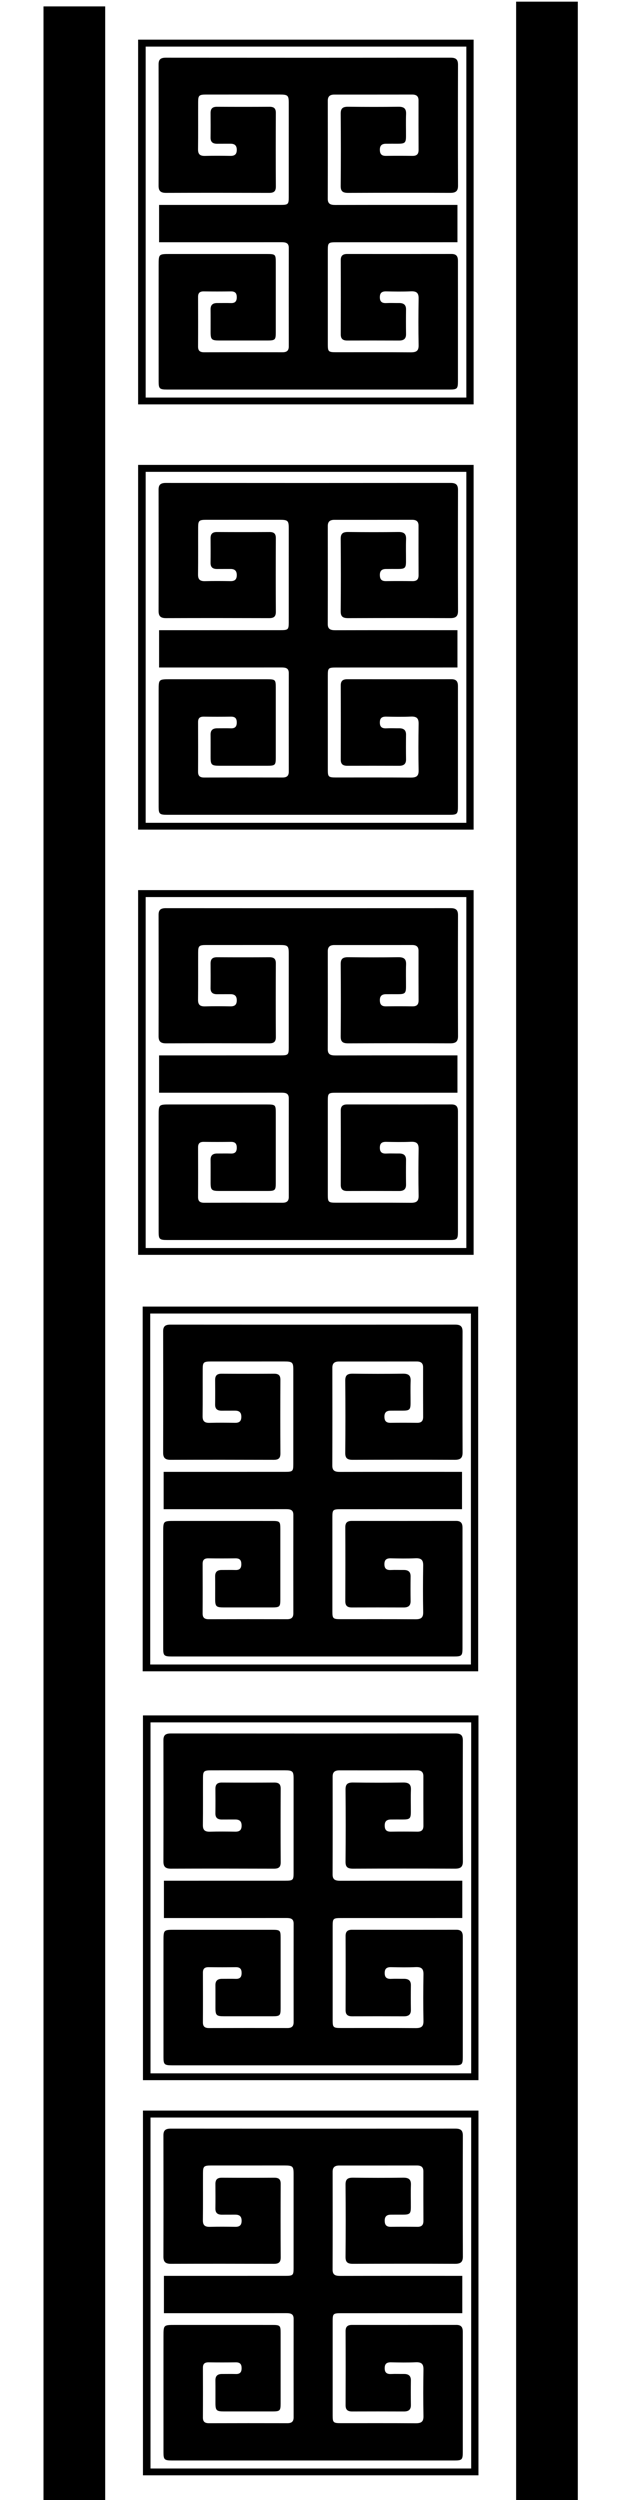 <?xml version="1.0" encoding="UTF-8" standalone="no"?>
<!-- Created with Inkscape (http://www.inkscape.org/) -->

<svg
   width="20mm"
   height="80mm"
   viewBox="0 0 20 80"
   version="1.1"
   id="svg161"
   inkscape:version="1.1.2 (b8e25be8, 2022-02-05)"
   sodipodi:docname="greek_stripes.svg"
   xmlns:inkscape="http://www.inkscape.org/namespaces/inkscape"
   xmlns:sodipodi="http://sodipodi.sourceforge.net/DTD/sodipodi-0.dtd"
   xmlns="http://www.w3.org/2000/svg"
   xmlns:svg="http://www.w3.org/2000/svg">
  <sodipodi:namedview
     id="namedview163"
     pagecolor="#ffffff"
     bordercolor="#666666"
     borderopacity="1.0"
     inkscape:pageshadow="2"
     inkscape:pageopacity="0.0"
     inkscape:pagecheckerboard="0"
     inkscape:document-units="mm"
     showgrid="false"
     inkscape:zoom="0.22778971"
     inkscape:cx="349.0061"
     inkscape:cy="-221.6957"
     inkscape:window-width="1312"
     inkscape:window-height="735"
     inkscape:window-x="0"
     inkscape:window-y="25"
     inkscape:window-maximized="0"
     inkscape:current-layer="layer1" />
  <defs
     id="defs158" />
  <g
     inkscape:label="Layer 1"
     inkscape:groupmode="layer"
     id="layer1">
    <g
       id="g3065"
       transform="matrix(0.018,0,0,0.017,4.266,67.22)">
      <path
         d="m 17.146,18.74 c 198.818,0 397.638,0 596.456,0 0,228.855 0,457.712 0,686.568 -198.818,0 -397.638,0 -596.456,0 0,-228.856 0,-457.713 0,-686.568 z m 583.52,673.738 c 0,-220.997 0,-440.694 0,-660.65 -190.644,0 -380.59,0 -570.091,0 0,220.659 0,440.513 0,660.65 190.082,0 379.763,0 570.091,0 z"
         id="path3054" />
      <path
         fill-rule="evenodd"
         clip-rule="evenodd"
         d="m 584.87,329.858 c 0,23.482 0,45.882 0,70.24 -4.045,0 -8.146,-0.001 -12.249,0 -67.582,0.011 -135.165,0.015 -202.748,0.039 -14.58,0.005 -15.472,0.819 -15.48,14.995 -0.033,59.359 -0.029,118.717 0.012,178.075 0.008,12.682 1.319,13.927 14.372,13.938 44.339,0.038 88.681,-0.18 133.018,0.18 9.888,0.079 14.234,-2.661 14.041,-13.342 -0.525,-29.312 -0.447,-58.644 0.002,-87.959 0.156,-10.265 -3.482,-14.022 -13.813,-13.522 -14.626,0.708 -29.316,0.412 -43.971,0.098 -7.75,-0.165 -11.052,3.021 -11.156,10.706 -0.109,8.17 3.236,11.789 11.588,11.319 7.485,-0.421 15.014,10e-4 22.521,-0.091 8.329,-0.102 12.563,3.52 12.448,12.226 -0.203,15.374 -0.207,30.754 0.011,46.127 0.122,8.645 -3.812,12.281 -12.331,12.242 -30.75,-0.139 -61.503,-0.118 -92.255,-0.013 -8.09,0.027 -11.523,-3.511 -11.494,-11.698 0.164,-46.485 0.175,-92.972 -0.008,-139.456 -0.033,-8.201 3.348,-11.776 11.424,-11.769 61.862,0.062 123.723,0.093 185.584,-0.012 9.339,-0.016 11.371,5.412 11.355,13.188 -0.052,24.674 0.006,49.347 0.006,74.02 0.001,50.776 -10e-4,101.553 -0.021,152.328 -0.006,14.189 -1.408,15.676 -15.07,15.676 -167.348,0.011 -334.696,0.009 -502.044,-0.011 -13.22,-10e-4 -14.958,-1.703 -14.963,-14.722 -0.029,-73.304 -0.048,-146.608 -0.002,-219.912 0.012,-20.33 0.306,-20.518 20.124,-20.516 57.57,0.004 115.141,-0.003 172.711,0.014 14.463,0.004 15.391,0.894 15.399,15.114 0.028,44.339 0.03,88.679 0.002,133.019 -0.009,13.406 -1.3,14.674 -14.794,14.688 -28.606,0.03 -57.213,0.032 -85.819,-0.005 -13.438,-0.017 -15.235,-1.896 -15.255,-15.684 -0.021,-14.303 0.113,-28.608 -0.046,-42.909 -0.09,-8.05 3.649,-11.916 11.616,-11.901 8.224,0.015 16.455,-0.202 24.672,0.055 7.492,0.234 10.154,-3.624 10.275,-10.498 0.126,-7.179 -2.108,-11.618 -10.35,-11.494 -16.087,0.24 -32.184,0.262 -48.27,-0.008 -7.482,-0.125 -10.202,3.289 -10.178,10.363 0.106,31.108 0.154,62.219 -0.015,93.327 -0.042,7.689 2.989,10.957 10.823,10.929 46.485,-0.165 92.971,-0.139 139.456,-0.036 7.669,0.018 11.021,-3.308 11.012,-10.973 -0.083,-61.861 -0.095,-123.724 0.01,-185.584 0.017,-9.743 -5.891,-10.61 -13.503,-10.598 -67.94,0.112 -135.88,0.069 -203.821,0.071 -4.205,0 -8.411,0 -13.266,0 0,-23.774 0,-46.423 0,-70.25 4.154,0 7.975,0 11.795,0 67.94,-0.007 135.88,-0.006 203.82,-0.028 13.807,-0.004 14.887,-1.034 14.893,-14.46 0.029,-59.358 0.035,-118.716 0.014,-178.074 -0.004,-13.462 -1.804,-15.235 -15.645,-15.245 -43.625,-0.034 -87.249,-0.027 -130.874,0.02 -12.828,0.013 -14.512,1.546 -14.559,13.914 -0.113,29.677 0.163,59.356 -0.194,89.029 -0.111,9.271 3.336,12.866 12.614,12.579 14.996,-0.463 30.019,-0.309 45.023,-0.051 7.723,0.133 11.078,-3.25 11.234,-10.824 0.163,-7.906 -3.024,-12.181 -11.278,-12.089 -7.863,0.087 -15.73,-0.062 -23.593,0.053 -7.955,0.117 -11.843,-3.401 -11.739,-11.616 0.197,-15.373 0.144,-30.752 0.028,-46.127 -0.059,-7.818 2.937,-11.901 11.381,-11.848 31.108,0.198 62.219,0.208 93.326,-0.003 8.312,-0.057 11.36,3.39 11.324,11.596 -0.209,46.126 -0.26,92.256 0.027,138.382 0.055,8.808 -3.14,12.15 -11.869,12.123 -61.146,-0.19 -122.292,-0.253 -183.436,-0.019 -9.862,0.038 -13.202,-4.013 -13.181,-13.468 0.175,-76.164 0.167,-152.329 0,-228.494 -0.02,-9.27 3.787,-12.52 12.892,-12.513 168.779,0.153 337.557,0.167 506.334,-0.015 9.913,-0.012 13.107,3.903 13.081,13.403 -0.204,75.807 -0.233,151.614 0.037,227.42 0.037,10.364 -3.969,13.704 -14.013,13.659 -60.429,-0.271 -120.862,-0.229 -181.292,0.022 -9.457,0.04 -13.382,-2.893 -13.292,-12.976 0.404,-45.409 0.369,-90.825 0.015,-136.235 -0.079,-10 3.844,-13.071 13.384,-12.945 29.674,0.391 59.36,0.447 89.033,0.004 10.252,-0.153 14.191,3.603 13.81,13.795 -0.521,13.927 -0.081,27.888 -0.14,41.833 -0.052,12.245 -1.933,13.992 -14.554,13.977 -7.15,-0.008 -14.302,-0.069 -21.45,0.043 -7.646,0.118 -10.625,4.237 -10.466,11.724 0.158,7.42 2.895,11.258 10.854,11.131 15.729,-0.25 31.468,-0.205 47.198,0.009 7.885,0.107 10.822,-3.691 10.792,-11.167 -0.13,-31.109 -0.163,-62.219 -0.085,-93.327 0.02,-7.767 -3.803,-10.977 -11.212,-10.969 -46.127,0.049 -92.253,0.088 -138.38,0.053 -7.934,-0.006 -11.75,3.375 -11.736,11.622 0.103,61.503 0.129,123.008 -0.06,184.511 -0.031,9.918 5.136,11.705 13.621,11.682 68.297,-0.185 136.596,-0.103 204.894,-0.103 3.838,-0.002 7.671,-0.002 12.064,-0.002 z"
         id="path3056" />
    </g>
    <g
       id="g3065-1"
       transform="matrix(0.018,0,0,0.017,4.266,54.575)">
      <path
         d="m 17.146,18.74 c 198.818,0 397.638,0 596.456,0 0,228.855 0,457.712 0,686.568 -198.818,0 -397.638,0 -596.456,0 0,-228.856 0,-457.713 0,-686.568 z m 583.52,673.738 c 0,-220.997 0,-440.694 0,-660.65 -190.644,0 -380.59,0 -570.091,0 0,220.659 0,440.513 0,660.65 190.082,0 379.763,0 570.091,0 z"
         id="path3054-7" />
      <path
         fill-rule="evenodd"
         clip-rule="evenodd"
         d="m 584.87,329.858 c 0,23.482 0,45.882 0,70.24 -4.045,0 -8.146,-0.001 -12.249,0 -67.582,0.011 -135.165,0.015 -202.748,0.039 -14.58,0.005 -15.472,0.819 -15.48,14.995 -0.033,59.359 -0.029,118.717 0.012,178.075 0.008,12.682 1.319,13.927 14.372,13.938 44.339,0.038 88.681,-0.18 133.018,0.18 9.888,0.079 14.234,-2.661 14.041,-13.342 -0.525,-29.312 -0.447,-58.644 0.002,-87.959 0.156,-10.265 -3.482,-14.022 -13.813,-13.522 -14.626,0.708 -29.316,0.412 -43.971,0.098 -7.75,-0.165 -11.052,3.021 -11.156,10.706 -0.109,8.17 3.236,11.789 11.588,11.319 7.485,-0.421 15.014,10e-4 22.521,-0.091 8.329,-0.102 12.563,3.52 12.448,12.226 -0.203,15.374 -0.207,30.754 0.011,46.127 0.122,8.645 -3.812,12.281 -12.331,12.242 -30.75,-0.139 -61.503,-0.118 -92.255,-0.013 -8.09,0.027 -11.523,-3.511 -11.494,-11.698 0.164,-46.485 0.175,-92.972 -0.008,-139.456 -0.033,-8.201 3.348,-11.776 11.424,-11.769 61.862,0.062 123.723,0.093 185.584,-0.012 9.339,-0.016 11.371,5.412 11.355,13.188 -0.052,24.674 0.006,49.347 0.006,74.02 0.001,50.776 -10e-4,101.553 -0.021,152.328 -0.006,14.189 -1.408,15.676 -15.07,15.676 -167.348,0.011 -334.696,0.009 -502.044,-0.011 -13.22,-10e-4 -14.958,-1.703 -14.963,-14.722 -0.029,-73.304 -0.048,-146.608 -0.002,-219.912 0.012,-20.33 0.306,-20.518 20.124,-20.516 57.57,0.004 115.141,-0.003 172.711,0.014 14.463,0.004 15.391,0.894 15.399,15.114 0.028,44.339 0.03,88.679 0.002,133.019 -0.009,13.406 -1.3,14.674 -14.794,14.688 -28.606,0.03 -57.213,0.032 -85.819,-0.005 -13.438,-0.017 -15.235,-1.896 -15.255,-15.684 -0.021,-14.303 0.113,-28.608 -0.046,-42.909 -0.09,-8.05 3.649,-11.916 11.616,-11.901 8.224,0.015 16.455,-0.202 24.672,0.055 7.492,0.234 10.154,-3.624 10.275,-10.498 0.126,-7.179 -2.108,-11.618 -10.35,-11.494 -16.087,0.24 -32.184,0.262 -48.27,-0.008 -7.482,-0.125 -10.202,3.289 -10.178,10.363 0.106,31.108 0.154,62.219 -0.015,93.327 -0.042,7.689 2.989,10.957 10.823,10.929 46.485,-0.165 92.971,-0.139 139.456,-0.036 7.669,0.018 11.021,-3.308 11.012,-10.973 -0.083,-61.861 -0.095,-123.724 0.01,-185.584 0.017,-9.743 -5.891,-10.61 -13.503,-10.598 -67.94,0.112 -135.88,0.069 -203.821,0.071 -4.205,0 -8.411,0 -13.266,0 0,-23.774 0,-46.423 0,-70.25 4.154,0 7.975,0 11.795,0 67.94,-0.007 135.88,-0.006 203.82,-0.028 13.807,-0.004 14.887,-1.034 14.893,-14.46 0.029,-59.358 0.035,-118.716 0.014,-178.074 -0.004,-13.462 -1.804,-15.235 -15.645,-15.245 -43.625,-0.034 -87.249,-0.027 -130.874,0.02 -12.828,0.013 -14.512,1.546 -14.559,13.914 -0.113,29.677 0.163,59.356 -0.194,89.029 -0.111,9.271 3.336,12.866 12.614,12.579 14.996,-0.463 30.019,-0.309 45.023,-0.051 7.723,0.133 11.078,-3.25 11.234,-10.824 0.163,-7.906 -3.024,-12.181 -11.278,-12.089 -7.863,0.087 -15.73,-0.062 -23.593,0.053 -7.955,0.117 -11.843,-3.401 -11.739,-11.616 0.197,-15.373 0.144,-30.752 0.028,-46.127 -0.059,-7.818 2.937,-11.901 11.381,-11.848 31.108,0.198 62.219,0.208 93.326,-0.003 8.312,-0.057 11.36,3.39 11.324,11.596 -0.209,46.126 -0.26,92.256 0.027,138.382 0.055,8.808 -3.14,12.15 -11.869,12.123 -61.146,-0.19 -122.292,-0.253 -183.436,-0.019 -9.862,0.038 -13.202,-4.013 -13.181,-13.468 0.175,-76.164 0.167,-152.329 0,-228.494 -0.02,-9.27 3.787,-12.52 12.892,-12.513 168.779,0.153 337.557,0.167 506.334,-0.015 9.913,-0.012 13.107,3.903 13.081,13.403 -0.204,75.807 -0.233,151.614 0.037,227.42 0.037,10.364 -3.969,13.704 -14.013,13.659 -60.429,-0.271 -120.862,-0.229 -181.292,0.022 -9.457,0.04 -13.382,-2.893 -13.292,-12.976 0.404,-45.409 0.369,-90.825 0.015,-136.235 -0.079,-10 3.844,-13.071 13.384,-12.945 29.674,0.391 59.36,0.447 89.033,0.004 10.252,-0.153 14.191,3.603 13.81,13.795 -0.521,13.927 -0.081,27.888 -0.14,41.833 -0.052,12.245 -1.933,13.992 -14.554,13.977 -7.15,-0.008 -14.302,-0.069 -21.45,0.043 -7.646,0.118 -10.625,4.237 -10.466,11.724 0.158,7.42 2.895,11.258 10.854,11.131 15.729,-0.25 31.468,-0.205 47.198,0.009 7.885,0.107 10.822,-3.691 10.792,-11.167 -0.13,-31.109 -0.163,-62.219 -0.085,-93.327 0.02,-7.767 -3.803,-10.977 -11.212,-10.969 -46.127,0.049 -92.253,0.088 -138.38,0.053 -7.934,-0.006 -11.75,3.375 -11.736,11.622 0.103,61.503 0.129,123.008 -0.06,184.511 -0.031,9.918 5.136,11.705 13.621,11.682 68.297,-0.185 136.596,-0.103 204.894,-0.103 3.838,-0.002 7.671,-0.002 12.064,-0.002 z"
         id="path3056-1" />
    </g>
    <g
       id="g3065-1-8"
       transform="matrix(0.018,0,0,0.017,4.257,41.492)">
      <path
         d="m 17.146,18.74 c 198.818,0 397.638,0 596.456,0 0,228.855 0,457.712 0,686.568 -198.818,0 -397.638,0 -596.456,0 0,-228.856 0,-457.713 0,-686.568 z m 583.52,673.738 c 0,-220.997 0,-440.694 0,-660.65 -190.644,0 -380.59,0 -570.091,0 0,220.659 0,440.513 0,660.65 190.082,0 379.763,0 570.091,0 z"
         id="path3054-7-7" />
      <path
         fill-rule="evenodd"
         clip-rule="evenodd"
         d="m 584.87,329.858 c 0,23.482 0,45.882 0,70.24 -4.045,0 -8.146,-0.001 -12.249,0 -67.582,0.011 -135.165,0.015 -202.748,0.039 -14.58,0.005 -15.472,0.819 -15.48,14.995 -0.033,59.359 -0.029,118.717 0.012,178.075 0.008,12.682 1.319,13.927 14.372,13.938 44.339,0.038 88.681,-0.18 133.018,0.18 9.888,0.079 14.234,-2.661 14.041,-13.342 -0.525,-29.312 -0.447,-58.644 0.002,-87.959 0.156,-10.265 -3.482,-14.022 -13.813,-13.522 -14.626,0.708 -29.316,0.412 -43.971,0.098 -7.75,-0.165 -11.052,3.021 -11.156,10.706 -0.109,8.17 3.236,11.789 11.588,11.319 7.485,-0.421 15.014,10e-4 22.521,-0.091 8.329,-0.102 12.563,3.52 12.448,12.226 -0.203,15.374 -0.207,30.754 0.011,46.127 0.122,8.645 -3.812,12.281 -12.331,12.242 -30.75,-0.139 -61.503,-0.118 -92.255,-0.013 -8.09,0.027 -11.523,-3.511 -11.494,-11.698 0.164,-46.485 0.175,-92.972 -0.008,-139.456 -0.033,-8.201 3.348,-11.776 11.424,-11.769 61.862,0.062 123.723,0.093 185.584,-0.012 9.339,-0.016 11.371,5.412 11.355,13.188 -0.052,24.674 0.006,49.347 0.006,74.02 0.001,50.776 -10e-4,101.553 -0.021,152.328 -0.006,14.189 -1.408,15.676 -15.07,15.676 -167.348,0.011 -334.696,0.009 -502.044,-0.011 -13.22,-10e-4 -14.958,-1.703 -14.963,-14.722 -0.029,-73.304 -0.048,-146.608 -0.002,-219.912 0.012,-20.33 0.306,-20.518 20.124,-20.516 57.57,0.004 115.141,-0.003 172.711,0.014 14.463,0.004 15.391,0.894 15.399,15.114 0.028,44.339 0.03,88.679 0.002,133.019 -0.009,13.406 -1.3,14.674 -14.794,14.688 -28.606,0.03 -57.213,0.032 -85.819,-0.005 -13.438,-0.017 -15.235,-1.896 -15.255,-15.684 -0.021,-14.303 0.113,-28.608 -0.046,-42.909 -0.09,-8.05 3.649,-11.916 11.616,-11.901 8.224,0.015 16.455,-0.202 24.672,0.055 7.492,0.234 10.154,-3.624 10.275,-10.498 0.126,-7.179 -2.108,-11.618 -10.35,-11.494 -16.087,0.24 -32.184,0.262 -48.27,-0.008 -7.482,-0.125 -10.202,3.289 -10.178,10.363 0.106,31.108 0.154,62.219 -0.015,93.327 -0.042,7.689 2.989,10.957 10.823,10.929 46.485,-0.165 92.971,-0.139 139.456,-0.036 7.669,0.018 11.021,-3.308 11.012,-10.973 -0.083,-61.861 -0.095,-123.724 0.01,-185.584 0.017,-9.743 -5.891,-10.61 -13.503,-10.598 -67.94,0.112 -135.88,0.069 -203.821,0.071 -4.205,0 -8.411,0 -13.266,0 0,-23.774 0,-46.423 0,-70.25 4.154,0 7.975,0 11.795,0 67.94,-0.007 135.88,-0.006 203.82,-0.028 13.807,-0.004 14.887,-1.034 14.893,-14.46 0.029,-59.358 0.035,-118.716 0.014,-178.074 -0.004,-13.462 -1.804,-15.235 -15.645,-15.245 -43.625,-0.034 -87.249,-0.027 -130.874,0.02 -12.828,0.013 -14.512,1.546 -14.559,13.914 -0.113,29.677 0.163,59.356 -0.194,89.029 -0.111,9.271 3.336,12.866 12.614,12.579 14.996,-0.463 30.019,-0.309 45.023,-0.051 7.723,0.133 11.078,-3.25 11.234,-10.824 0.163,-7.906 -3.024,-12.181 -11.278,-12.089 -7.863,0.087 -15.73,-0.062 -23.593,0.053 -7.955,0.117 -11.843,-3.401 -11.739,-11.616 0.197,-15.373 0.144,-30.752 0.028,-46.127 -0.059,-7.818 2.937,-11.901 11.381,-11.848 31.108,0.198 62.219,0.208 93.326,-0.003 8.312,-0.057 11.36,3.39 11.324,11.596 -0.209,46.126 -0.26,92.256 0.027,138.382 0.055,8.808 -3.14,12.15 -11.869,12.123 -61.146,-0.19 -122.292,-0.253 -183.436,-0.019 -9.862,0.038 -13.202,-4.013 -13.181,-13.468 0.175,-76.164 0.167,-152.329 0,-228.494 -0.02,-9.27 3.787,-12.52 12.892,-12.513 168.779,0.153 337.557,0.167 506.334,-0.015 9.913,-0.012 13.107,3.903 13.081,13.403 -0.204,75.807 -0.233,151.614 0.037,227.42 0.037,10.364 -3.969,13.704 -14.013,13.659 -60.429,-0.271 -120.862,-0.229 -181.292,0.022 -9.457,0.04 -13.382,-2.893 -13.292,-12.976 0.404,-45.409 0.369,-90.825 0.015,-136.235 -0.079,-10 3.844,-13.071 13.384,-12.945 29.674,0.391 59.36,0.447 89.033,0.004 10.252,-0.153 14.191,3.603 13.81,13.795 -0.521,13.927 -0.081,27.888 -0.14,41.833 -0.052,12.245 -1.933,13.992 -14.554,13.977 -7.15,-0.008 -14.302,-0.069 -21.45,0.043 -7.646,0.118 -10.625,4.237 -10.466,11.724 0.158,7.42 2.895,11.258 10.854,11.131 15.729,-0.25 31.468,-0.205 47.198,0.009 7.885,0.107 10.822,-3.691 10.792,-11.167 -0.13,-31.109 -0.163,-62.219 -0.085,-93.327 0.02,-7.767 -3.803,-10.977 -11.212,-10.969 -46.127,0.049 -92.253,0.088 -138.38,0.053 -7.934,-0.006 -11.75,3.375 -11.736,11.622 0.103,61.503 0.129,123.008 -0.06,184.511 -0.031,9.918 5.136,11.705 13.621,11.682 68.297,-0.185 136.596,-0.103 204.894,-0.103 3.838,-0.002 7.671,-0.002 12.064,-0.002 z"
         id="path3056-1-8" />
    </g>
    <g
       id="g3065-1-8-8"
       transform="matrix(0.018,0,0,0.017,4.111,28.165)">
      <path
         d="m 17.146,18.74 c 198.818,0 397.638,0 596.456,0 0,228.855 0,457.712 0,686.568 -198.818,0 -397.638,0 -596.456,0 0,-228.856 0,-457.713 0,-686.568 z m 583.52,673.738 c 0,-220.997 0,-440.694 0,-660.65 -190.644,0 -380.59,0 -570.091,0 0,220.659 0,440.513 0,660.65 190.082,0 379.763,0 570.091,0 z"
         id="path3054-7-7-5" />
      <path
         fill-rule="evenodd"
         clip-rule="evenodd"
         d="m 584.87,329.858 c 0,23.482 0,45.882 0,70.24 -4.045,0 -8.146,-0.001 -12.249,0 -67.582,0.011 -135.165,0.015 -202.748,0.039 -14.58,0.005 -15.472,0.819 -15.48,14.995 -0.033,59.359 -0.029,118.717 0.012,178.075 0.008,12.682 1.319,13.927 14.372,13.938 44.339,0.038 88.681,-0.18 133.018,0.18 9.888,0.079 14.234,-2.661 14.041,-13.342 -0.525,-29.312 -0.447,-58.644 0.002,-87.959 0.156,-10.265 -3.482,-14.022 -13.813,-13.522 -14.626,0.708 -29.316,0.412 -43.971,0.098 -7.75,-0.165 -11.052,3.021 -11.156,10.706 -0.109,8.17 3.236,11.789 11.588,11.319 7.485,-0.421 15.014,10e-4 22.521,-0.091 8.329,-0.102 12.563,3.52 12.448,12.226 -0.203,15.374 -0.207,30.754 0.011,46.127 0.122,8.645 -3.812,12.281 -12.331,12.242 -30.75,-0.139 -61.503,-0.118 -92.255,-0.013 -8.09,0.027 -11.523,-3.511 -11.494,-11.698 0.164,-46.485 0.175,-92.972 -0.008,-139.456 -0.033,-8.201 3.348,-11.776 11.424,-11.769 61.862,0.062 123.723,0.093 185.584,-0.012 9.339,-0.016 11.371,5.412 11.355,13.188 -0.052,24.674 0.006,49.347 0.006,74.02 0.001,50.776 -10e-4,101.553 -0.021,152.328 -0.006,14.189 -1.408,15.676 -15.07,15.676 -167.348,0.011 -334.696,0.009 -502.044,-0.011 -13.22,-10e-4 -14.958,-1.703 -14.963,-14.722 -0.029,-73.304 -0.048,-146.608 -0.002,-219.912 0.012,-20.33 0.306,-20.518 20.124,-20.516 57.57,0.004 115.141,-0.003 172.711,0.014 14.463,0.004 15.391,0.894 15.399,15.114 0.028,44.339 0.03,88.679 0.002,133.019 -0.009,13.406 -1.3,14.674 -14.794,14.688 -28.606,0.03 -57.213,0.032 -85.819,-0.005 -13.438,-0.017 -15.235,-1.896 -15.255,-15.684 -0.021,-14.303 0.113,-28.608 -0.046,-42.909 -0.09,-8.05 3.649,-11.916 11.616,-11.901 8.224,0.015 16.455,-0.202 24.672,0.055 7.492,0.234 10.154,-3.624 10.275,-10.498 0.126,-7.179 -2.108,-11.618 -10.35,-11.494 -16.087,0.24 -32.184,0.262 -48.27,-0.008 -7.482,-0.125 -10.202,3.289 -10.178,10.363 0.106,31.108 0.154,62.219 -0.015,93.327 -0.042,7.689 2.989,10.957 10.823,10.929 46.485,-0.165 92.971,-0.139 139.456,-0.036 7.669,0.018 11.021,-3.308 11.012,-10.973 -0.083,-61.861 -0.095,-123.724 0.01,-185.584 0.017,-9.743 -5.891,-10.61 -13.503,-10.598 -67.94,0.112 -135.88,0.069 -203.821,0.071 -4.205,0 -8.411,0 -13.266,0 0,-23.774 0,-46.423 0,-70.25 4.154,0 7.975,0 11.795,0 67.94,-0.007 135.88,-0.006 203.82,-0.028 13.807,-0.004 14.887,-1.034 14.893,-14.46 0.029,-59.358 0.035,-118.716 0.014,-178.074 -0.004,-13.462 -1.804,-15.235 -15.645,-15.245 -43.625,-0.034 -87.249,-0.027 -130.874,0.02 -12.828,0.013 -14.512,1.546 -14.559,13.914 -0.113,29.677 0.163,59.356 -0.194,89.029 -0.111,9.271 3.336,12.866 12.614,12.579 14.996,-0.463 30.019,-0.309 45.023,-0.051 7.723,0.133 11.078,-3.25 11.234,-10.824 0.163,-7.906 -3.024,-12.181 -11.278,-12.089 -7.863,0.087 -15.73,-0.062 -23.593,0.053 -7.955,0.117 -11.843,-3.401 -11.739,-11.616 0.197,-15.373 0.144,-30.752 0.028,-46.127 -0.059,-7.818 2.937,-11.901 11.381,-11.848 31.108,0.198 62.219,0.208 93.326,-0.003 8.312,-0.057 11.36,3.39 11.324,11.596 -0.209,46.126 -0.26,92.256 0.027,138.382 0.055,8.808 -3.14,12.15 -11.869,12.123 -61.146,-0.19 -122.292,-0.253 -183.436,-0.019 -9.862,0.038 -13.202,-4.013 -13.181,-13.468 0.175,-76.164 0.167,-152.329 0,-228.494 -0.02,-9.27 3.787,-12.52 12.892,-12.513 168.779,0.153 337.557,0.167 506.334,-0.015 9.913,-0.012 13.107,3.903 13.081,13.403 -0.204,75.807 -0.233,151.614 0.037,227.42 0.037,10.364 -3.969,13.704 -14.013,13.659 -60.429,-0.271 -120.862,-0.229 -181.292,0.022 -9.457,0.04 -13.382,-2.893 -13.292,-12.976 0.404,-45.409 0.369,-90.825 0.015,-136.235 -0.079,-10 3.844,-13.071 13.384,-12.945 29.674,0.391 59.36,0.447 89.033,0.004 10.252,-0.153 14.191,3.603 13.81,13.795 -0.521,13.927 -0.081,27.888 -0.14,41.833 -0.052,12.245 -1.933,13.992 -14.554,13.977 -7.15,-0.008 -14.302,-0.069 -21.45,0.043 -7.646,0.118 -10.625,4.237 -10.466,11.724 0.158,7.42 2.895,11.258 10.854,11.131 15.729,-0.25 31.468,-0.205 47.198,0.009 7.885,0.107 10.822,-3.691 10.792,-11.167 -0.13,-31.109 -0.163,-62.219 -0.085,-93.327 0.02,-7.767 -3.803,-10.977 -11.212,-10.969 -46.127,0.049 -92.253,0.088 -138.38,0.053 -7.934,-0.006 -11.75,3.375 -11.736,11.622 0.103,61.503 0.129,123.008 -0.06,184.511 -0.031,9.918 5.136,11.705 13.621,11.682 68.297,-0.185 136.596,-0.103 204.894,-0.103 3.838,-0.002 7.671,-0.002 12.064,-0.002 z"
         id="path3056-1-8-8" />
    </g>
    <g
       id="g3065-1-8-8-2"
       transform="matrix(0.018,0,0,0.017,4.111,14.558)">
      <path
         d="m 17.146,18.74 c 198.818,0 397.638,0 596.456,0 0,228.855 0,457.712 0,686.568 -198.818,0 -397.638,0 -596.456,0 0,-228.856 0,-457.713 0,-686.568 z m 583.52,673.738 c 0,-220.997 0,-440.694 0,-660.65 -190.644,0 -380.59,0 -570.091,0 0,220.659 0,440.513 0,660.65 190.082,0 379.763,0 570.091,0 z"
         id="path3054-7-7-5-2" />
      <path
         fill-rule="evenodd"
         clip-rule="evenodd"
         d="m 584.87,329.858 c 0,23.482 0,45.882 0,70.24 -4.045,0 -8.146,-0.001 -12.249,0 -67.582,0.011 -135.165,0.015 -202.748,0.039 -14.58,0.005 -15.472,0.819 -15.48,14.995 -0.033,59.359 -0.029,118.717 0.012,178.075 0.008,12.682 1.319,13.927 14.372,13.938 44.339,0.038 88.681,-0.18 133.018,0.18 9.888,0.079 14.234,-2.661 14.041,-13.342 -0.525,-29.312 -0.447,-58.644 0.002,-87.959 0.156,-10.265 -3.482,-14.022 -13.813,-13.522 -14.626,0.708 -29.316,0.412 -43.971,0.098 -7.75,-0.165 -11.052,3.021 -11.156,10.706 -0.109,8.17 3.236,11.789 11.588,11.319 7.485,-0.421 15.014,10e-4 22.521,-0.091 8.329,-0.102 12.563,3.52 12.448,12.226 -0.203,15.374 -0.207,30.754 0.011,46.127 0.122,8.645 -3.812,12.281 -12.331,12.242 -30.75,-0.139 -61.503,-0.118 -92.255,-0.013 -8.09,0.027 -11.523,-3.511 -11.494,-11.698 0.164,-46.485 0.175,-92.972 -0.008,-139.456 -0.033,-8.201 3.348,-11.776 11.424,-11.769 61.862,0.062 123.723,0.093 185.584,-0.012 9.339,-0.016 11.371,5.412 11.355,13.188 -0.052,24.674 0.006,49.347 0.006,74.02 0.001,50.776 -10e-4,101.553 -0.021,152.328 -0.006,14.189 -1.408,15.676 -15.07,15.676 -167.348,0.011 -334.696,0.009 -502.044,-0.011 -13.22,-10e-4 -14.958,-1.703 -14.963,-14.722 -0.029,-73.304 -0.048,-146.608 -0.002,-219.912 0.012,-20.33 0.306,-20.518 20.124,-20.516 57.57,0.004 115.141,-0.003 172.711,0.014 14.463,0.004 15.391,0.894 15.399,15.114 0.028,44.339 0.03,88.679 0.002,133.019 -0.009,13.406 -1.3,14.674 -14.794,14.688 -28.606,0.03 -57.213,0.032 -85.819,-0.005 -13.438,-0.017 -15.235,-1.896 -15.255,-15.684 -0.021,-14.303 0.113,-28.608 -0.046,-42.909 -0.09,-8.05 3.649,-11.916 11.616,-11.901 8.224,0.015 16.455,-0.202 24.672,0.055 7.492,0.234 10.154,-3.624 10.275,-10.498 0.126,-7.179 -2.108,-11.618 -10.35,-11.494 -16.087,0.24 -32.184,0.262 -48.27,-0.008 -7.482,-0.125 -10.202,3.289 -10.178,10.363 0.106,31.108 0.154,62.219 -0.015,93.327 -0.042,7.689 2.989,10.957 10.823,10.929 46.485,-0.165 92.971,-0.139 139.456,-0.036 7.669,0.018 11.021,-3.308 11.012,-10.973 -0.083,-61.861 -0.095,-123.724 0.01,-185.584 0.017,-9.743 -5.891,-10.61 -13.503,-10.598 -67.94,0.112 -135.88,0.069 -203.821,0.071 -4.205,0 -8.411,0 -13.266,0 0,-23.774 0,-46.423 0,-70.25 4.154,0 7.975,0 11.795,0 67.94,-0.007 135.88,-0.006 203.82,-0.028 13.807,-0.004 14.887,-1.034 14.893,-14.46 0.029,-59.358 0.035,-118.716 0.014,-178.074 -0.004,-13.462 -1.804,-15.235 -15.645,-15.245 -43.625,-0.034 -87.249,-0.027 -130.874,0.02 -12.828,0.013 -14.512,1.546 -14.559,13.914 -0.113,29.677 0.163,59.356 -0.194,89.029 -0.111,9.271 3.336,12.866 12.614,12.579 14.996,-0.463 30.019,-0.309 45.023,-0.051 7.723,0.133 11.078,-3.25 11.234,-10.824 0.163,-7.906 -3.024,-12.181 -11.278,-12.089 -7.863,0.087 -15.73,-0.062 -23.593,0.053 -7.955,0.117 -11.843,-3.401 -11.739,-11.616 0.197,-15.373 0.144,-30.752 0.028,-46.127 -0.059,-7.818 2.937,-11.901 11.381,-11.848 31.108,0.198 62.219,0.208 93.326,-0.003 8.312,-0.057 11.36,3.39 11.324,11.596 -0.209,46.126 -0.26,92.256 0.027,138.382 0.055,8.808 -3.14,12.15 -11.869,12.123 -61.146,-0.19 -122.292,-0.253 -183.436,-0.019 -9.862,0.038 -13.202,-4.013 -13.181,-13.468 0.175,-76.164 0.167,-152.329 0,-228.494 -0.02,-9.27 3.787,-12.52 12.892,-12.513 168.779,0.153 337.557,0.167 506.334,-0.015 9.913,-0.012 13.107,3.903 13.081,13.403 -0.204,75.807 -0.233,151.614 0.037,227.42 0.037,10.364 -3.969,13.704 -14.013,13.659 -60.429,-0.271 -120.862,-0.229 -181.292,0.022 -9.457,0.04 -13.382,-2.893 -13.292,-12.976 0.404,-45.409 0.369,-90.825 0.015,-136.235 -0.079,-10 3.844,-13.071 13.384,-12.945 29.674,0.391 59.36,0.447 89.033,0.004 10.252,-0.153 14.191,3.603 13.81,13.795 -0.521,13.927 -0.081,27.888 -0.14,41.833 -0.052,12.245 -1.933,13.992 -14.554,13.977 -7.15,-0.008 -14.302,-0.069 -21.45,0.043 -7.646,0.118 -10.625,4.237 -10.466,11.724 0.158,7.42 2.895,11.258 10.854,11.131 15.729,-0.25 31.468,-0.205 47.198,0.009 7.885,0.107 10.822,-3.691 10.792,-11.167 -0.13,-31.109 -0.163,-62.219 -0.085,-93.327 0.02,-7.767 -3.803,-10.977 -11.212,-10.969 -46.127,0.049 -92.253,0.088 -138.38,0.053 -7.934,-0.006 -11.75,3.375 -11.736,11.622 0.103,61.503 0.129,123.008 -0.06,184.511 -0.031,9.918 5.136,11.705 13.621,11.682 68.297,-0.185 136.596,-0.103 204.894,-0.103 3.838,-0.002 7.671,-0.002 12.064,-0.002 z"
         id="path3056-1-8-8-7" />
    </g>
    <g
       id="g3065-1-8-8-2-2"
       transform="matrix(0.018,0,0,0.017,4.111,0.95)">
      <path
         d="m 17.146,18.74 c 198.818,0 397.638,0 596.456,0 0,228.855 0,457.712 0,686.568 -198.818,0 -397.638,0 -596.456,0 0,-228.856 0,-457.713 0,-686.568 z m 583.52,673.738 c 0,-220.997 0,-440.694 0,-660.65 -190.644,0 -380.59,0 -570.091,0 0,220.659 0,440.513 0,660.65 190.082,0 379.763,0 570.091,0 z"
         id="path3054-7-7-5-2-1" />
      <path
         fill-rule="evenodd"
         clip-rule="evenodd"
         d="m 584.87,329.858 c 0,23.482 0,45.882 0,70.24 -4.045,0 -8.146,-0.001 -12.249,0 -67.582,0.011 -135.165,0.015 -202.748,0.039 -14.58,0.005 -15.472,0.819 -15.48,14.995 -0.033,59.359 -0.029,118.717 0.012,178.075 0.008,12.682 1.319,13.927 14.372,13.938 44.339,0.038 88.681,-0.18 133.018,0.18 9.888,0.079 14.234,-2.661 14.041,-13.342 -0.525,-29.312 -0.447,-58.644 0.002,-87.959 0.156,-10.265 -3.482,-14.022 -13.813,-13.522 -14.626,0.708 -29.316,0.412 -43.971,0.098 -7.75,-0.165 -11.052,3.021 -11.156,10.706 -0.109,8.17 3.236,11.789 11.588,11.319 7.485,-0.421 15.014,10e-4 22.521,-0.091 8.329,-0.102 12.563,3.52 12.448,12.226 -0.203,15.374 -0.207,30.754 0.011,46.127 0.122,8.645 -3.812,12.281 -12.331,12.242 -30.75,-0.139 -61.503,-0.118 -92.255,-0.013 -8.09,0.027 -11.523,-3.511 -11.494,-11.698 0.164,-46.485 0.175,-92.972 -0.008,-139.456 -0.033,-8.201 3.348,-11.776 11.424,-11.769 61.862,0.062 123.723,0.093 185.584,-0.012 9.339,-0.016 11.371,5.412 11.355,13.188 -0.052,24.674 0.006,49.347 0.006,74.02 0.001,50.776 -10e-4,101.553 -0.021,152.328 -0.006,14.189 -1.408,15.676 -15.07,15.676 -167.348,0.011 -334.696,0.009 -502.044,-0.011 -13.22,-10e-4 -14.958,-1.703 -14.963,-14.722 -0.029,-73.304 -0.048,-146.608 -0.002,-219.912 0.012,-20.33 0.306,-20.518 20.124,-20.516 57.57,0.004 115.141,-0.003 172.711,0.014 14.463,0.004 15.391,0.894 15.399,15.114 0.028,44.339 0.03,88.679 0.002,133.019 -0.009,13.406 -1.3,14.674 -14.794,14.688 -28.606,0.03 -57.213,0.032 -85.819,-0.005 -13.438,-0.017 -15.235,-1.896 -15.255,-15.684 -0.021,-14.303 0.113,-28.608 -0.046,-42.909 -0.09,-8.05 3.649,-11.916 11.616,-11.901 8.224,0.015 16.455,-0.202 24.672,0.055 7.492,0.234 10.154,-3.624 10.275,-10.498 0.126,-7.179 -2.108,-11.618 -10.35,-11.494 -16.087,0.24 -32.184,0.262 -48.27,-0.008 -7.482,-0.125 -10.202,3.289 -10.178,10.363 0.106,31.108 0.154,62.219 -0.015,93.327 -0.042,7.689 2.989,10.957 10.823,10.929 46.485,-0.165 92.971,-0.139 139.456,-0.036 7.669,0.018 11.021,-3.308 11.012,-10.973 -0.083,-61.861 -0.095,-123.724 0.01,-185.584 0.017,-9.743 -5.891,-10.61 -13.503,-10.598 -67.94,0.112 -135.88,0.069 -203.821,0.071 -4.205,0 -8.411,0 -13.266,0 0,-23.774 0,-46.423 0,-70.25 4.154,0 7.975,0 11.795,0 67.94,-0.007 135.88,-0.006 203.82,-0.028 13.807,-0.004 14.887,-1.034 14.893,-14.46 0.029,-59.358 0.035,-118.716 0.014,-178.074 -0.004,-13.462 -1.804,-15.235 -15.645,-15.245 -43.625,-0.034 -87.249,-0.027 -130.874,0.02 -12.828,0.013 -14.512,1.546 -14.559,13.914 -0.113,29.677 0.163,59.356 -0.194,89.029 -0.111,9.271 3.336,12.866 12.614,12.579 14.996,-0.463 30.019,-0.309 45.023,-0.051 7.723,0.133 11.078,-3.25 11.234,-10.824 0.163,-7.906 -3.024,-12.181 -11.278,-12.089 -7.863,0.087 -15.73,-0.062 -23.593,0.053 -7.955,0.117 -11.843,-3.401 -11.739,-11.616 0.197,-15.373 0.144,-30.752 0.028,-46.127 -0.059,-7.818 2.937,-11.901 11.381,-11.848 31.108,0.198 62.219,0.208 93.326,-0.003 8.312,-0.057 11.36,3.39 11.324,11.596 -0.209,46.126 -0.26,92.256 0.027,138.382 0.055,8.808 -3.14,12.15 -11.869,12.123 -61.146,-0.19 -122.292,-0.253 -183.436,-0.019 -9.862,0.038 -13.202,-4.013 -13.181,-13.468 0.175,-76.164 0.167,-152.329 0,-228.494 -0.02,-9.27 3.787,-12.52 12.892,-12.513 168.779,0.153 337.557,0.167 506.334,-0.015 9.913,-0.012 13.107,3.903 13.081,13.403 -0.204,75.807 -0.233,151.614 0.037,227.42 0.037,10.364 -3.969,13.704 -14.013,13.659 -60.429,-0.271 -120.862,-0.229 -181.292,0.022 -9.457,0.04 -13.382,-2.893 -13.292,-12.976 0.404,-45.409 0.369,-90.825 0.015,-136.235 -0.079,-10 3.844,-13.071 13.384,-12.945 29.674,0.391 59.36,0.447 89.033,0.004 10.252,-0.153 14.191,3.603 13.81,13.795 -0.521,13.927 -0.081,27.888 -0.14,41.833 -0.052,12.245 -1.933,13.992 -14.554,13.977 -7.15,-0.008 -14.302,-0.069 -21.45,0.043 -7.646,0.118 -10.625,4.237 -10.466,11.724 0.158,7.42 2.895,11.258 10.854,11.131 15.729,-0.25 31.468,-0.205 47.198,0.009 7.885,0.107 10.822,-3.691 10.792,-11.167 -0.13,-31.109 -0.163,-62.219 -0.085,-93.327 0.02,-7.767 -3.803,-10.977 -11.212,-10.969 -46.127,0.049 -92.253,0.088 -138.38,0.053 -7.934,-0.006 -11.75,3.375 -11.736,11.622 0.103,61.503 0.129,123.008 -0.06,184.511 -0.031,9.918 5.136,11.705 13.621,11.682 68.297,-0.185 136.596,-0.103 204.894,-0.103 3.838,-0.002 7.671,-0.002 12.064,-0.002 z"
         id="path3056-1-8-8-7-1" />
    </g>
    <path
       id="rect3511"
       style="stroke-width:0.269"
       d="m 16.516,0.053 h 1.974 V 80.186 h -1.974 z" />
    <path
       id="rect3511-1"
       style="stroke-width:0.269"
       d="M 1.392,0.205 H 3.366 V 80.338 H 1.392 Z" />
  </g>
</svg>
